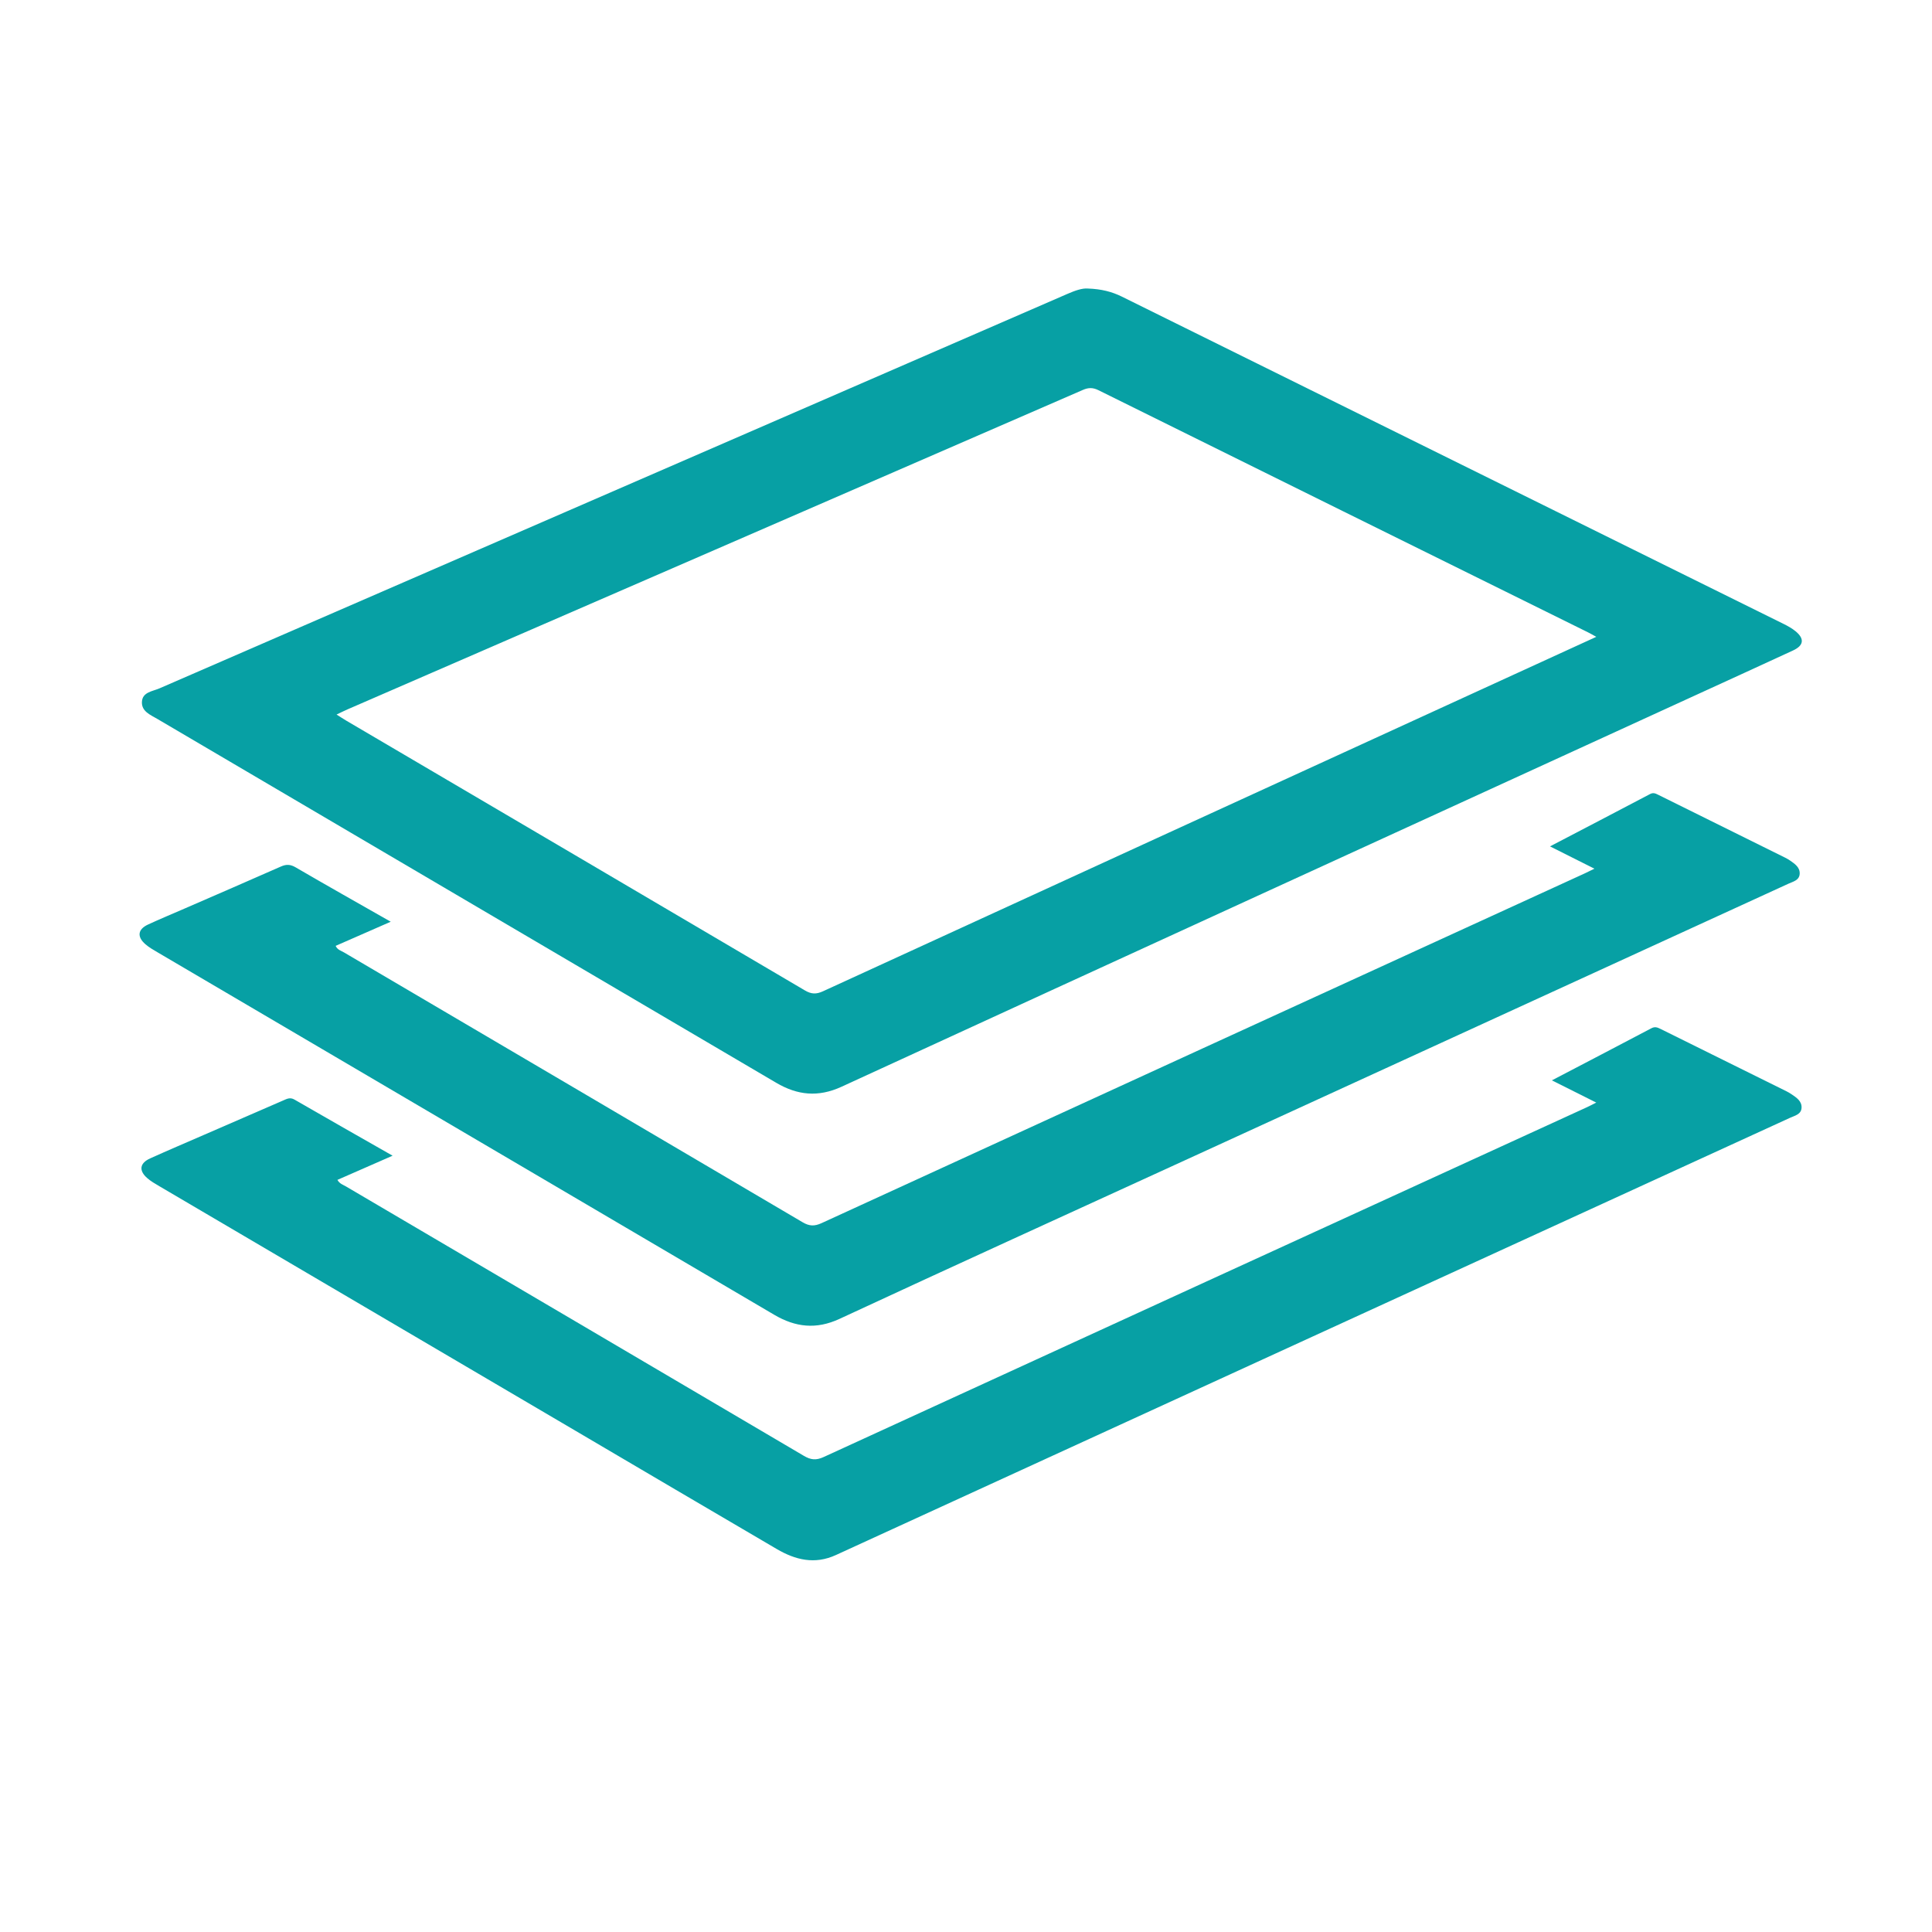 <?xml version="1.0" encoding="utf-8"?>
<!-- Generator: Adobe Illustrator 18.0.0, SVG Export Plug-In . SVG Version: 6.00 Build 0)  -->
<!DOCTYPE svg PUBLIC "-//W3C//DTD SVG 1.1//EN" "http://www.w3.org/Graphics/SVG/1.1/DTD/svg11.dtd">
<svg version="1.1" id="图层_1" xmlns="http://www.w3.org/2000/svg" xmlns:xlink="http://www.w3.org/1999/xlink" x="0px" y="0px"
	 viewBox="0 0 1024 1024" enable-background="new 0 0 1024 1024" xml:space="preserve">
<g>
	<path fill="#07A0A4" d="M77.052,500.449c1.986,1.731,4.348,3.061,6.638,4.407c63.842,37.536,127.699,75.046,191.548,112.57
		c45.053,26.478,90.093,52.976,135.146,79.454c11.153,6.555,22.178,7.912,34.583,2.149c60.935-28.307,122.102-56.113,183.185-84.102
		c106.592-48.842,213.183-97.685,319.765-146.547c2.503-1.147,5.802-1.8,5.953-5.293c0.148-3.4-2.561-5.206-5.041-6.94
		c-0.815-0.57-1.686-1.077-2.578-1.519c-22.502-11.156-45.011-22.299-67.517-33.448c-1.345-0.667-2.517-1.19-4.158-0.325
		c-17.448,9.199-34.947,18.3-53.044,27.748c8.125,4.078,15.615,7.837,23.55,11.819c-2.081,1.013-3.557,1.769-5.063,2.459
		c-134.875,61.776-269.76,123.529-404.587,185.411c-3.772,1.731-6.482,1.621-10.032-0.471
		c-81.006-47.747-162.085-95.368-243.13-143.048c-1.513-0.89-3.449-1.342-4.37-3.448c9.561-4.19,19.074-8.359,29.19-12.792
		c-17.216-9.806-33.879-19.185-50.395-28.817c-2.802-1.634-4.973-1.694-7.825-0.432c-17.032,7.535-34.133,14.914-51.211,22.345
		c-6.404,2.787-12.862,5.458-19.198,8.392C73.027,492.539,72.497,496.48,77.052,500.449z"/>
	<path fill="#07A0A4" d="M949.521,579.958c-0.824-0.559-1.688-1.074-2.58-1.516c-22.358-11.074-44.725-22.129-67.077-33.215
		c-1.552-0.77-2.862-1.146-4.618-0.219c-17.343,9.154-34.739,18.208-52.718,27.602c8.067,4.04,15.612,7.819,23.52,11.779
		c-1.937,0.969-3.398,1.755-4.902,2.445c-134.876,61.774-269.765,123.518-404.583,185.417c-4.022,1.847-6.807,1.547-10.475-0.615
		c-80.862-47.662-161.799-95.197-242.703-142.788c-1.524-0.897-3.398-1.409-4.546-3.489c9.613-4.212,19.135-8.385,29.243-12.814
		c-17.689-10.089-34.894-19.835-52.005-29.741c-2.391-1.384-4.127-0.341-6.053,0.492c-13.889,6.008-27.764,12.047-41.64,18.084
		c-9.607,4.18-19.249,8.281-28.797,12.592c-5.526,2.495-6.125,6.401-1.635,10.381c1.969,1.746,4.332,3.084,6.62,4.429
		c73.455,43.187,146.924,86.349,220.386,129.522c35.583,20.912,71.129,41.889,106.757,62.725c9.873,5.774,20.099,8.321,31.339,3.167
		c168.56-77.292,337.158-154.501,505.737-231.751c2.501-1.146,5.843-1.786,6.064-5.22
		C955.088,583.599,952.164,581.751,949.521,579.958z"/>
	<path fill="#07A0A4" d="M83.448,381.08c35.858,21.107,71.734,42.184,107.603,63.271c73.461,43.187,146.919,86.379,220.383,129.56
		c11.16,6.56,22.17,7.8,34.586,2.091c150.657-69.276,301.449-138.258,452.205-207.318c17.389-7.966,34.793-15.899,52.151-23.932
		c5.669-2.623,6.14-6.184,1.352-10.139c-1.9-1.569-4.129-2.808-6.352-3.908C828.49,272.87,711.589,215.067,594.692,157.255
		c-5.301-2.622-10.881-4.084-18.184-4.326c-2.907-0.256-6.78,1.115-10.65,2.796c-160.462,69.718-320.939,139.4-481.389,209.144
		c-3.632,1.579-8.985,1.94-9.247,7.122C74.964,377.08,79.76,378.908,83.448,381.08z M184.092,376.026
		c129.953-56.432,259.914-112.846,389.836-169.35c3.021-1.314,5.34-1.316,8.308,0.154c86.441,42.826,172.93,85.554,259.407,128.306
		c1.331,0.658,2.614,1.411,4.428,2.396c-14.621,6.696-28.788,13.181-42.953,19.671c-122.315,56.033-244.639,112.048-366.904,168.191
		c-3.612,1.659-6.198,1.555-9.589-0.444c-81.005-47.738-162.078-95.363-243.134-143.016c-1.543-0.907-3.033-1.904-5.111-3.214
		C180.661,377.64,182.354,376.781,184.092,376.026z"/>
</g>
</svg>
